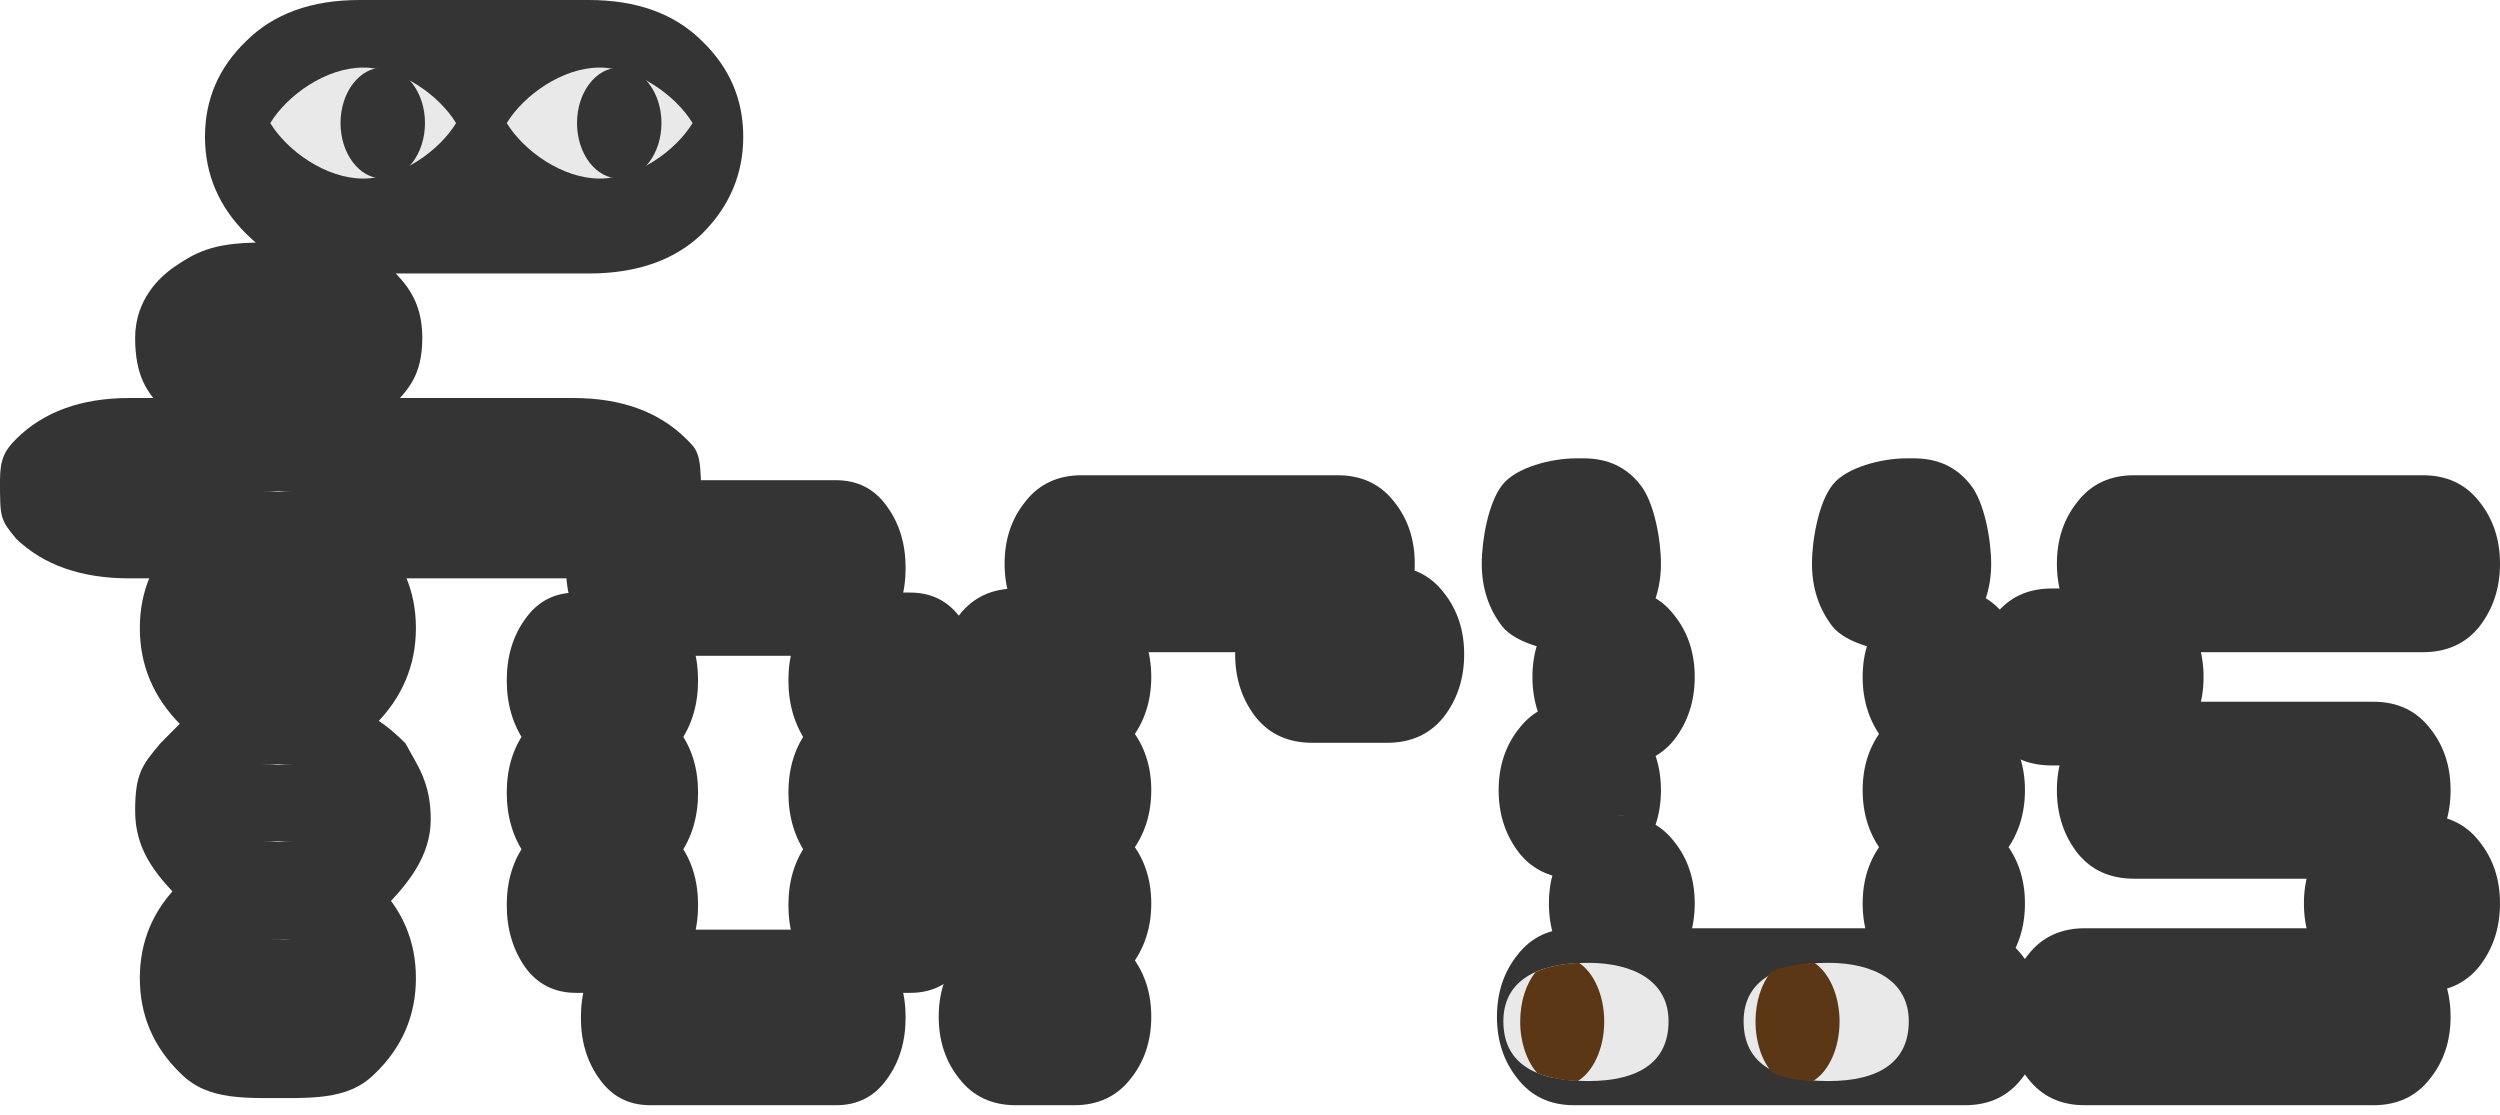 <svg width="148" height="66" viewBox="0 0 148 66" fill="none" xmlns="http://www.w3.org/2000/svg">
<path d="M123.413 65.429C121.991 65.429 120.874 64.905 120.062 63.858C119.249 62.845 118.843 61.623 118.843 60.191C118.843 58.759 119.249 57.537 120.062 56.524C120.874 55.477 121.991 54.953 123.413 54.953H140.505C141.927 54.953 143.044 55.477 143.856 56.524C144.669 57.537 145.075 58.759 145.075 60.191C145.075 61.623 144.669 62.845 143.856 63.858C143.044 64.905 141.927 65.429 140.505 65.429H123.413ZM140.962 58.724C139.54 58.724 138.423 58.218 137.611 57.205C136.798 56.158 136.392 54.918 136.392 53.486C136.392 52.054 136.798 50.832 137.611 49.819C138.423 48.772 139.54 48.248 140.962 48.248H143.43C144.852 48.248 145.969 48.772 146.781 49.819C147.594 50.832 148 52.054 148 53.486C148 54.918 147.594 56.158 146.781 57.205C145.969 58.218 144.852 58.724 143.43 58.724H140.962ZM126.338 52.02C124.916 52.02 123.799 51.513 122.986 50.501C122.174 49.453 121.768 48.213 121.768 46.781C121.768 45.35 122.174 44.127 122.986 43.115C123.799 42.067 124.916 41.543 126.338 41.543H140.505C141.927 41.543 143.044 42.067 143.856 43.115C144.669 44.127 145.075 45.35 145.075 46.781C145.075 48.213 144.669 49.453 143.856 50.501C143.044 51.513 141.927 52.02 140.505 52.02H126.338ZM121.463 45.315C120.041 45.315 118.924 44.808 118.112 43.796C117.299 42.748 116.893 41.508 116.893 40.077C116.893 38.645 117.299 37.423 118.112 36.41C118.924 35.362 120.041 34.839 121.463 34.839H125.881C127.303 34.839 128.42 35.362 129.232 36.41C130.045 37.423 130.451 38.645 130.451 40.077C130.451 41.508 130.045 42.748 129.232 43.796C128.42 44.808 127.303 45.315 125.881 45.315H121.463ZM126.338 38.61C124.916 38.61 123.799 38.104 122.986 37.091C122.174 36.043 121.768 34.804 121.768 33.372C121.768 31.94 122.174 30.718 122.986 29.705C123.799 28.658 124.916 28.134 126.338 28.134H143.43C144.852 28.134 145.969 28.658 146.781 29.705C147.594 30.718 148 31.94 148 33.372C148 34.804 147.594 36.043 146.781 37.091C145.969 38.104 144.852 38.61 143.43 38.61H126.338Z" fill="#343434"/>
<path d="M93.19 65.429C91.768 65.429 90.651 64.905 89.839 63.858C89.026 62.845 88.62 61.623 88.62 60.191C88.62 58.759 89.026 57.537 89.839 56.524C90.651 55.477 91.768 54.953 93.19 54.953H116.332C117.754 54.953 118.871 55.477 119.684 56.524C120.496 57.537 120.902 58.759 120.902 60.191C120.902 61.623 120.496 62.845 119.684 63.858C118.871 64.905 117.754 65.429 116.332 65.429H93.19ZM96.265 58.724C94.843 58.724 93.726 58.218 92.914 57.205C92.101 56.158 91.695 54.918 91.695 53.486C91.695 52.054 92.101 50.832 92.914 49.819C93.726 48.772 94.843 48.248 96.265 48.248H95.758C97.18 48.248 98.297 48.772 99.109 49.819C99.922 50.832 100.328 52.054 100.328 53.486C100.328 54.918 99.922 56.158 99.109 57.205C98.297 58.218 97.18 58.724 95.758 58.724H96.265ZM114.839 58.724C113.417 58.724 112.3 58.218 111.488 57.205C110.675 56.158 110.269 54.918 110.269 53.486C110.269 52.054 110.675 50.832 111.488 49.819C112.3 48.772 113.417 48.248 114.839 48.248H115.307C116.729 48.248 117.846 48.772 118.658 49.819C119.471 50.832 119.877 52.054 119.877 53.486C119.877 54.918 119.471 56.158 118.658 57.205C117.846 58.218 117.754 58.724 116.332 58.724H114.839ZM93.29 52.02C91.868 52.02 90.751 51.513 89.939 50.501C89.126 49.453 88.72 48.213 88.72 46.781C88.72 45.35 89.126 44.127 89.939 43.115C90.751 42.067 91.868 41.543 93.29 41.543H93.758C95.18 41.543 96.297 42.067 97.109 43.115C97.922 44.127 98.328 45.35 98.328 46.781C98.328 48.213 97.922 49.453 97.109 50.501C96.297 51.513 95.18 52.02 93.758 52.02H93.29ZM114.839 52.02C113.417 52.02 112.3 51.513 111.488 50.501C110.675 49.453 110.269 48.213 110.269 46.781C110.269 45.35 110.675 44.127 111.488 43.115C112.3 42.067 113.417 41.543 114.839 41.543H115.307C116.729 41.543 117.846 42.067 118.658 43.115C119.471 44.127 119.877 45.35 119.877 46.781C119.877 48.213 119.471 49.453 118.658 50.501C117.846 51.513 116.729 52.02 115.307 52.02H114.839ZM95.29 45.315C93.868 45.315 92.751 44.808 91.939 43.796C91.126 42.748 90.72 41.508 90.72 40.077C90.72 38.645 91.126 37.423 91.939 36.41C92.751 35.362 93.868 34.839 95.29 34.839H95.758C97.18 34.839 98.297 35.362 99.109 36.41C99.922 37.423 100.328 38.645 100.328 40.077C100.328 41.508 99.922 42.748 99.109 43.796C98.297 44.808 97.18 45.315 95.758 45.315H95.29ZM114.839 45.315C113.417 45.315 112.3 44.808 111.488 43.796C110.675 42.748 110.269 41.508 110.269 40.077C110.269 38.645 110.675 37.423 111.488 36.41C112.3 35.362 113.417 34.839 114.839 34.839H115.307C116.729 34.839 117.846 35.362 118.658 36.41C119.471 37.423 119.877 38.645 119.877 40.077C119.877 41.508 119.471 42.748 118.658 43.796C117.846 44.808 116.729 45.315 115.307 45.315H114.839ZM93.29 38.61C91.868 38.61 89.751 38.104 88.939 37.091C88.126 36.043 87.72 34.804 87.72 33.372C87.72 31.94 88.126 29.718 88.939 28.705C89.751 27.658 91.868 27.134 93.29 27.134H93.758C95.18 27.134 96.297 27.658 97.109 28.705C97.922 29.718 98.328 31.94 98.328 33.372C98.328 34.804 97.922 36.043 97.109 37.091C96.297 38.104 95.18 38.61 93.758 38.61H93.29ZM112.839 38.61C111.417 38.61 109.3 38.104 108.488 37.091C107.675 36.043 107.269 34.804 107.269 33.372C107.269 31.94 107.675 29.718 108.488 28.705C109.3 27.658 111.417 27.134 112.839 27.134H113.307C114.729 27.134 115.846 27.658 116.658 28.705C117.471 29.718 117.877 31.94 117.877 33.372C117.877 34.804 117.471 36.043 116.658 37.091C115.846 38.104 114.729 38.61 113.307 38.61H112.839Z" fill="#343434"/>
<path d="M60.142 65.429C58.72 65.429 57.603 64.905 56.791 63.858C55.978 62.845 55.572 61.623 55.572 60.191C55.572 58.759 55.978 57.537 56.791 56.524C57.603 55.477 58.72 54.953 60.142 54.953H63.585C65.007 54.953 66.124 55.477 66.936 56.524C67.749 57.537 68.155 58.759 68.155 60.191C68.155 61.623 67.749 62.845 66.936 63.858C66.124 64.905 65.007 65.429 63.585 65.429H60.142ZM60.142 58.724C58.72 58.724 57.603 58.218 56.791 57.205C55.978 56.158 55.572 54.918 55.572 53.486C55.572 52.054 55.978 50.832 56.791 49.819C57.603 48.772 58.72 48.248 60.142 48.248H63.585C65.007 48.248 66.124 48.772 66.936 49.819C67.749 50.832 68.155 52.054 68.155 53.486C68.155 54.918 67.749 56.158 66.936 57.205C66.124 58.218 65.007 58.724 63.585 58.724H60.142ZM60.142 52.02C58.72 52.02 57.603 51.513 56.791 50.501C55.978 49.453 55.572 48.213 55.572 46.781C55.572 45.35 55.978 44.127 56.791 43.115C57.603 42.067 58.72 41.543 60.142 41.543H63.585C65.007 41.543 66.124 42.067 66.936 43.115C67.749 44.127 68.155 45.35 68.155 46.781C68.155 48.213 67.749 49.453 66.936 50.501C66.124 51.513 65.007 52.02 63.585 52.02H60.142ZM60.142 45.315C58.72 45.315 57.603 44.808 56.791 43.796C55.978 42.748 55.572 41.508 55.572 40.077C55.572 38.645 55.978 37.423 56.791 36.41C57.603 35.362 58.72 34.839 60.142 34.839H63.585C65.007 34.839 66.124 35.362 66.936 36.41C67.749 37.423 68.155 38.645 68.155 40.077C68.155 41.508 67.749 42.748 66.936 43.796C66.124 44.808 65.007 45.315 63.585 45.315H60.142ZM77.691 43.974C76.269 43.974 75.152 43.467 74.34 42.455C73.527 41.407 73.121 40.167 73.121 38.736C73.121 37.304 73.527 36.082 74.34 35.069C75.152 34.021 76.269 33.498 77.691 33.498H82.109C83.531 33.498 84.648 34.021 85.46 35.069C86.273 36.082 86.679 37.304 86.679 38.736C86.679 40.167 86.273 41.407 85.46 42.455C84.648 43.467 83.531 43.974 82.109 43.974H77.691ZM64.042 38.61C62.62 38.61 61.503 38.104 60.691 37.091C59.878 36.043 59.472 34.804 59.472 33.372C59.472 31.94 59.878 30.718 60.691 29.705C61.503 28.658 62.62 28.134 64.042 28.134H79.184C80.606 28.134 81.723 28.658 82.535 29.705C83.348 30.718 83.754 31.94 83.754 33.372C83.754 34.804 83.348 36.043 82.535 37.091C81.723 38.104 80.606 38.61 79.184 38.61C77.762 38.61 64.042 38.61 64.042 38.61Z" fill="#343434"/>
<path d="M38.502 65.429C37.222 65.429 36.216 64.909 35.485 63.87C34.754 62.865 34.388 61.653 34.388 60.232C34.388 58.812 34.754 57.599 35.485 56.594C36.216 55.555 37.222 55.035 38.502 55.035H49.498C50.778 55.035 51.784 55.555 52.515 56.594C53.246 57.599 53.612 58.812 53.612 60.232C53.612 61.653 53.246 62.865 52.515 63.87C51.784 64.909 50.778 65.429 49.498 65.429H38.502ZM34.114 58.777C32.834 58.777 31.828 58.275 31.097 57.27C30.366 56.231 30 55.001 30 53.58C30 52.16 30.366 50.947 31.097 49.943C31.828 48.903 32.834 48.384 34.114 48.384H37.212C38.492 48.384 39.498 48.903 40.229 49.943C40.961 50.947 41.326 52.16 41.326 53.58C41.326 55.001 40.961 56.231 40.229 57.27C39.498 58.275 38.492 58.777 37.212 58.777H34.114ZM50.788 58.777C49.508 58.777 48.502 58.275 47.771 57.27C47.039 56.231 46.674 55.001 46.674 53.58C46.674 52.16 47.039 50.947 47.771 49.943C48.502 48.903 49.508 48.384 50.788 48.384H53.886C55.166 48.384 56.172 48.903 56.903 49.943C57.634 50.947 58 52.16 58 53.58C58 55.001 57.634 56.231 56.903 57.27C56.172 58.275 55.166 58.777 53.886 58.777H50.788ZM34.114 52.125C32.834 52.125 31.828 51.623 31.097 50.618C30.366 49.579 30 48.349 30 46.929C30 45.508 30.366 44.296 31.097 43.291C31.828 42.252 32.834 41.732 34.114 41.732H37.212C38.492 41.732 39.498 42.252 40.229 43.291C40.961 44.296 41.326 45.508 41.326 46.929C41.326 48.349 40.961 49.579 40.229 50.618C39.498 51.623 38.492 52.125 37.212 52.125H34.114ZM50.788 52.125C49.508 52.125 48.502 51.623 47.771 50.618C47.039 49.579 46.674 48.349 46.674 46.929C46.674 45.508 47.039 44.296 47.771 43.291C48.502 42.252 49.508 41.732 50.788 41.732H53.886C55.166 41.732 56.172 42.252 56.903 43.291C57.634 44.296 58 45.508 58 46.929C58 48.349 57.634 49.579 56.903 50.618C56.172 51.623 55.166 52.125 53.886 52.125H50.788ZM34.114 45.474C32.834 45.474 31.828 44.971 31.097 43.967C30.366 42.927 30 41.697 30 40.277C30 38.857 30.366 37.644 31.097 36.639C31.828 35.6 32.834 35.08 34.114 35.08H37.212C38.492 35.08 39.498 35.6 40.229 36.639C40.961 37.644 41.326 38.857 41.326 40.277C41.326 41.697 40.961 42.927 40.229 43.967C39.498 44.971 38.492 45.474 37.212 45.474H34.114ZM50.788 45.474C49.508 45.474 48.502 44.971 47.771 43.967C47.039 42.927 46.674 41.697 46.674 40.277C46.674 38.857 47.039 37.644 47.771 36.639C48.502 35.6 49.508 35.08 50.788 35.08H53.886C55.166 35.08 56.172 35.6 56.903 36.639C57.634 37.644 58 38.857 58 40.277C58 41.697 57.634 42.927 56.903 43.967C56.172 44.971 55.166 45.474 53.886 45.474H50.788ZM37.624 38.822C36.344 38.822 35.339 38.32 34.607 37.315C33.876 36.276 33.51 35.046 33.51 33.625C33.51 32.205 33.876 30.992 34.607 29.988C35.339 28.948 36.344 28.429 37.624 28.429H49.498C50.778 28.429 51.784 28.948 52.515 29.988C53.246 30.992 53.612 32.205 53.612 33.625C53.612 35.046 53.246 36.276 52.515 37.315C51.784 38.32 50.778 38.822 49.498 38.822H37.624Z" fill="#343434"/>
<path d="M17.43 65C14.583 65 12.345 65.191 10.718 63.572C9.091 62.007 8.278 60.118 8.278 57.905C8.278 55.692 9.091 53.803 10.718 52.238C12.345 50.619 14.583 49.81 17.43 49.81H15.469C18.317 49.81 20.554 50.619 22.181 52.238C23.808 53.803 24.622 55.692 24.622 57.905C24.622 60.118 23.808 62.007 22.181 63.572C20.554 65.191 18.317 65 15.469 65H17.43ZM17.43 55.638C14.583 55.638 12.345 54.856 10.718 53.291C9.091 51.672 8 50.213 8 48C8 45.787 8.427 45.276 9.5 44C11.127 42.381 11.652 41.5 14.5 41.5H18C20.848 41.5 22.373 42.381 24 44C24.679 45.276 25.5 46.287 25.5 48.5C25.5 50.713 24.127 52.381 22.5 54C20.873 55.565 18.317 55.638 15.469 55.638H17.43ZM17.43 45.276C14.583 45.276 12.345 44.494 10.718 42.929C9.091 41.31 8.278 39.394 8.278 37.181C8.278 34.968 9.091 33.08 10.718 31.514C12.345 29.895 14.583 29.086 17.43 29.086H15.469C18.317 29.086 20.554 29.895 22.181 31.514C23.808 33.08 24.622 34.968 24.622 37.181C24.622 39.394 23.808 41.31 22.181 42.929C20.554 44.494 18.317 45.276 15.469 45.276H17.43ZM7.667 34.239C4.82 34.239 2.583 33.456 0.955 31.891C0 30.733 0 30.648 0 28.436C0 27.163 0.293 26.65 0.955 25.99C2.583 24.371 4.82 23.562 7.667 23.562H33.921C36.769 23.562 39.006 24.371 40.633 25.99C41.248 26.602 41.5 26.787 41.5 29C41.5 31.213 41.5 31 40.633 31.891C39.006 33.456 36.769 34.239 33.921 34.239H7.667ZM15.393 26.552C12.545 26.552 11.298 25.77 9.671 24.205C8.685 23.256 8 22.213 8 20C8 17.787 9.407 16.418 10.333 15.791C11.5 15 12.545 14.362 15.393 14.362H16.327C19.174 14.362 21.412 14.172 23.039 15.791C24 16.747 25 17.787 25 20C25 22.213 24.168 23.119 23.039 24.205C21.412 25.77 19.174 26.552 16.327 26.552H15.393ZM20.298 16.191C17.45 16.191 16.203 15.408 14.576 13.843C12.949 12.224 12.135 10.308 12.135 8.095C12.135 5.883 12.949 3.994 14.576 2.429C16.203 0.81 18.441 0 21.288 0H34.847C37.695 0 39.932 0.81 41.559 2.429C43.186 3.994 44 5.883 44 8.095C44 10.308 43.186 12.224 41.559 13.843C39.932 15.408 37.695 16.191 34.847 16.191H20.298Z" fill="#343434"/>
<path d="M98.778 60.458C98.778 62.839 97.067 63.999 94.008 63.999C90.711 63.999 89 62.839 89 60.458C89 58.077 90.956 57 94.008 57C96.707 57 98.778 58.077 98.778 60.458Z" fill="#E9E9E9"/>
<path fill-rule="evenodd" clip-rule="evenodd" d="M93.4 64C94.32 63.444 94.97 62.075 94.97 60.475C94.97 58.922 94.356 57.586 93.478 57.001C92.472 57.052 91.603 57.23 90.905 57.544C90.349 58.24 89.995 59.294 89.995 60.475C89.995 61.722 90.39 62.828 90.999 63.519C91.646 63.789 92.447 63.949 93.4 64Z" fill="#5B3716"/>
<path d="M113 60.458C113 62.839 111.289 63.999 108.23 63.999C104.933 63.999 103.222 62.839 103.222 60.458C103.222 58.077 105.178 57 108.23 57C110.929 57 113 58.077 113 60.458Z" fill="#E9E9E9"/>
<path fill-rule="evenodd" clip-rule="evenodd" d="M107.331 64C108.251 63.444 108.902 62.075 108.902 60.475C108.902 58.922 108.288 57.586 107.41 57.001C106.404 57.052 105.534 57.23 104.836 57.544C104.281 58.24 103.926 59.294 103.926 60.475C103.926 61.722 104.321 62.828 104.931 63.519C105.578 63.789 106.379 63.949 107.331 64Z" fill="#5B3716"/>
<path d="M27 7.286C26 8.928 23.709 10.571 21.5 10.571C19.291 10.571 17 8.928 16 7.286C17 5.643 19.291 4 21.5 4C23.709 4 26 5.643 27 7.286Z" fill="#E9E9E9"/>
<path d="M25.159 7.286C25.159 9.1 24.039 10.571 22.659 10.571C21.278 10.571 20.159 9.1 20.159 7.286C20.159 5.471 21.278 4 22.659 4C24.039 4 25.159 5.471 25.159 7.286Z" fill="#343434"/>
<path d="M41 7.286C40 8.928 37.709 10.571 35.5 10.571C33.291 10.571 31 8.928 30 7.286C31 5.643 33.291 4 35.5 4C37.709 4 40 5.643 41 7.286Z" fill="#E9E9E9"/>
<path d="M39.159 7.286C39.159 9.1 38.04 10.571 36.659 10.571C35.279 10.571 34.159 9.1 34.159 7.286C34.159 5.471 35.279 4 36.659 4C38.04 4 39.159 5.471 39.159 7.286Z" fill="#343434"/>
</svg>
